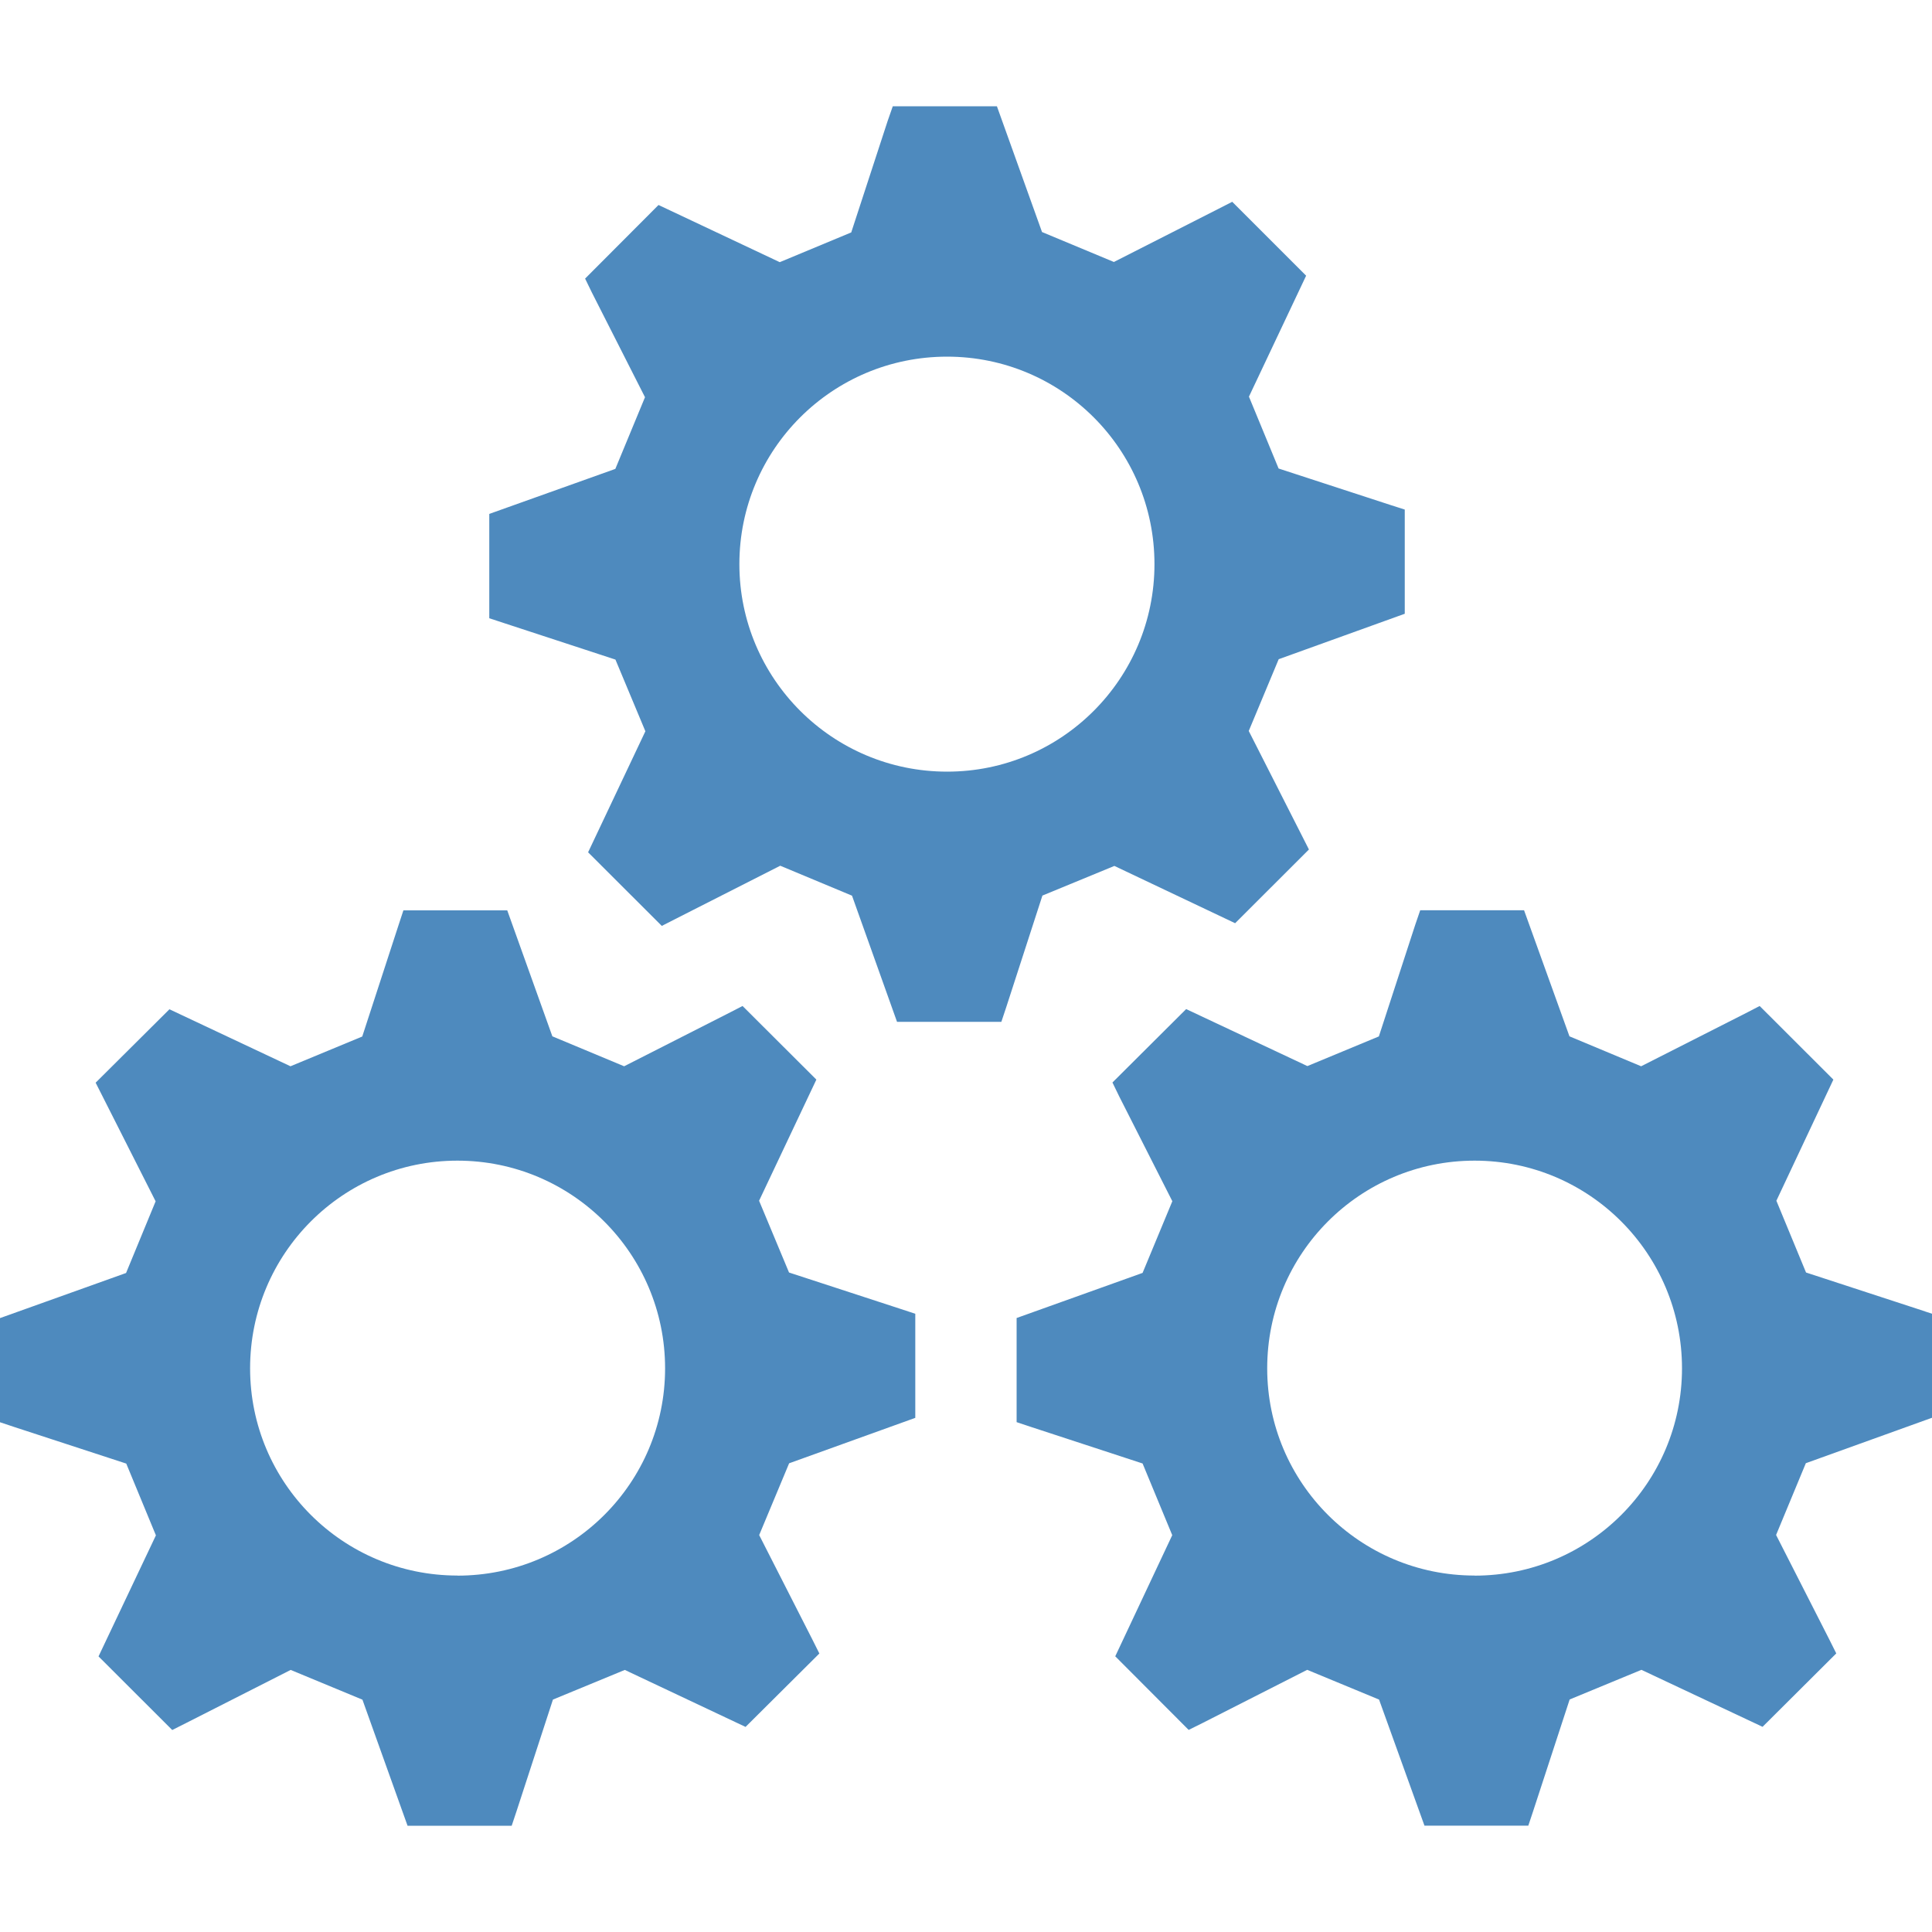 <?xml version="1.0" encoding="utf-8"?><svg xmlns="http://www.w3.org/2000/svg" width="20" height="20" viewBox="0 0 20 20"><g><path fill="none" d="M0 0h20v20H0z"/><g fill="#4E8ABE"><path d="M4.736 16.31c-1.187 0-2.147-.96-2.147-2.145 0-1.188.96-2.15 2.146-2.15 1.188 0 2.15.964 2.15 2.15 0 1.185-.96 2.146-2.15 2.146m4.74-1.632V13.6l-.152-.05-1.155-.377-.31-.743.593-1.254-.764-.762-.144.074-1.082.55-.743-.31-.467-1.304H4.176l-.05.152-.376 1.154-.743.308-1.253-.59-.764.76.073.144.548 1.084-.306.742L0 13.645v1.078l.15.05 1.157.378.307.743-.594 1.253.763.762.143-.072 1.083-.55.743.308.467 1.305h1.078l.05-.15.377-1.156.744-.307 1.25.59.764-.76-.073-.146-.55-1.08.31-.743 1.305-.47zM15.265 16.31c-1.187 0-2.147-.96-2.147-2.145 0-1.188.96-2.15 2.147-2.15 1.188 0 2.147.964 2.147 2.15 0 1.185-.96 2.146-2.147 2.146M20 14.68V13.6l-.15-.05-1.154-.377-.307-.743.59-1.254-.763-.762-.143.074-1.084.55-.742-.31-.47-1.305h-1.075l-.052.152-.376 1.154-.74.307-1.255-.59-.763.76.07.144.55 1.085-.308.742-1.304.467v1.078l.15.05 1.154.378.307.742-.59 1.254.76.762.145-.072 1.082-.55.744.308.47 1.305h1.075l.05-.15.378-1.156.743-.307 1.254.59.763-.76-.073-.146-.55-1.08.308-.743 1.305-.47zM9.804 7.988c-1.188 0-2.15-.963-2.15-2.148 0-1.188.962-2.148 2.15-2.148 1.186 0 2.147.96 2.147 2.148 0 1.185-.96 2.148-2.146 2.148m4.737-1.633v-1.08l-.15-.048-1.156-.377-.307-.744.592-1.252-.765-.765-.143.073-1.082.55-.744-.31L10.32 1.1H9.242l-.053.152-.377 1.154-.74.308-1.255-.592-.76.762.07.144.55 1.084-.307.742-1.305.466V6.4l.152.05 1.154.378.31.742-.593 1.253.763.762.143-.073 1.083-.55.743.31.466 1.306h1.08l.05-.15.375-1.157.745-.307 1.25.593.764-.763-.073-.144-.55-1.083.31-.743 1.304-.47z"/></g></g></svg>